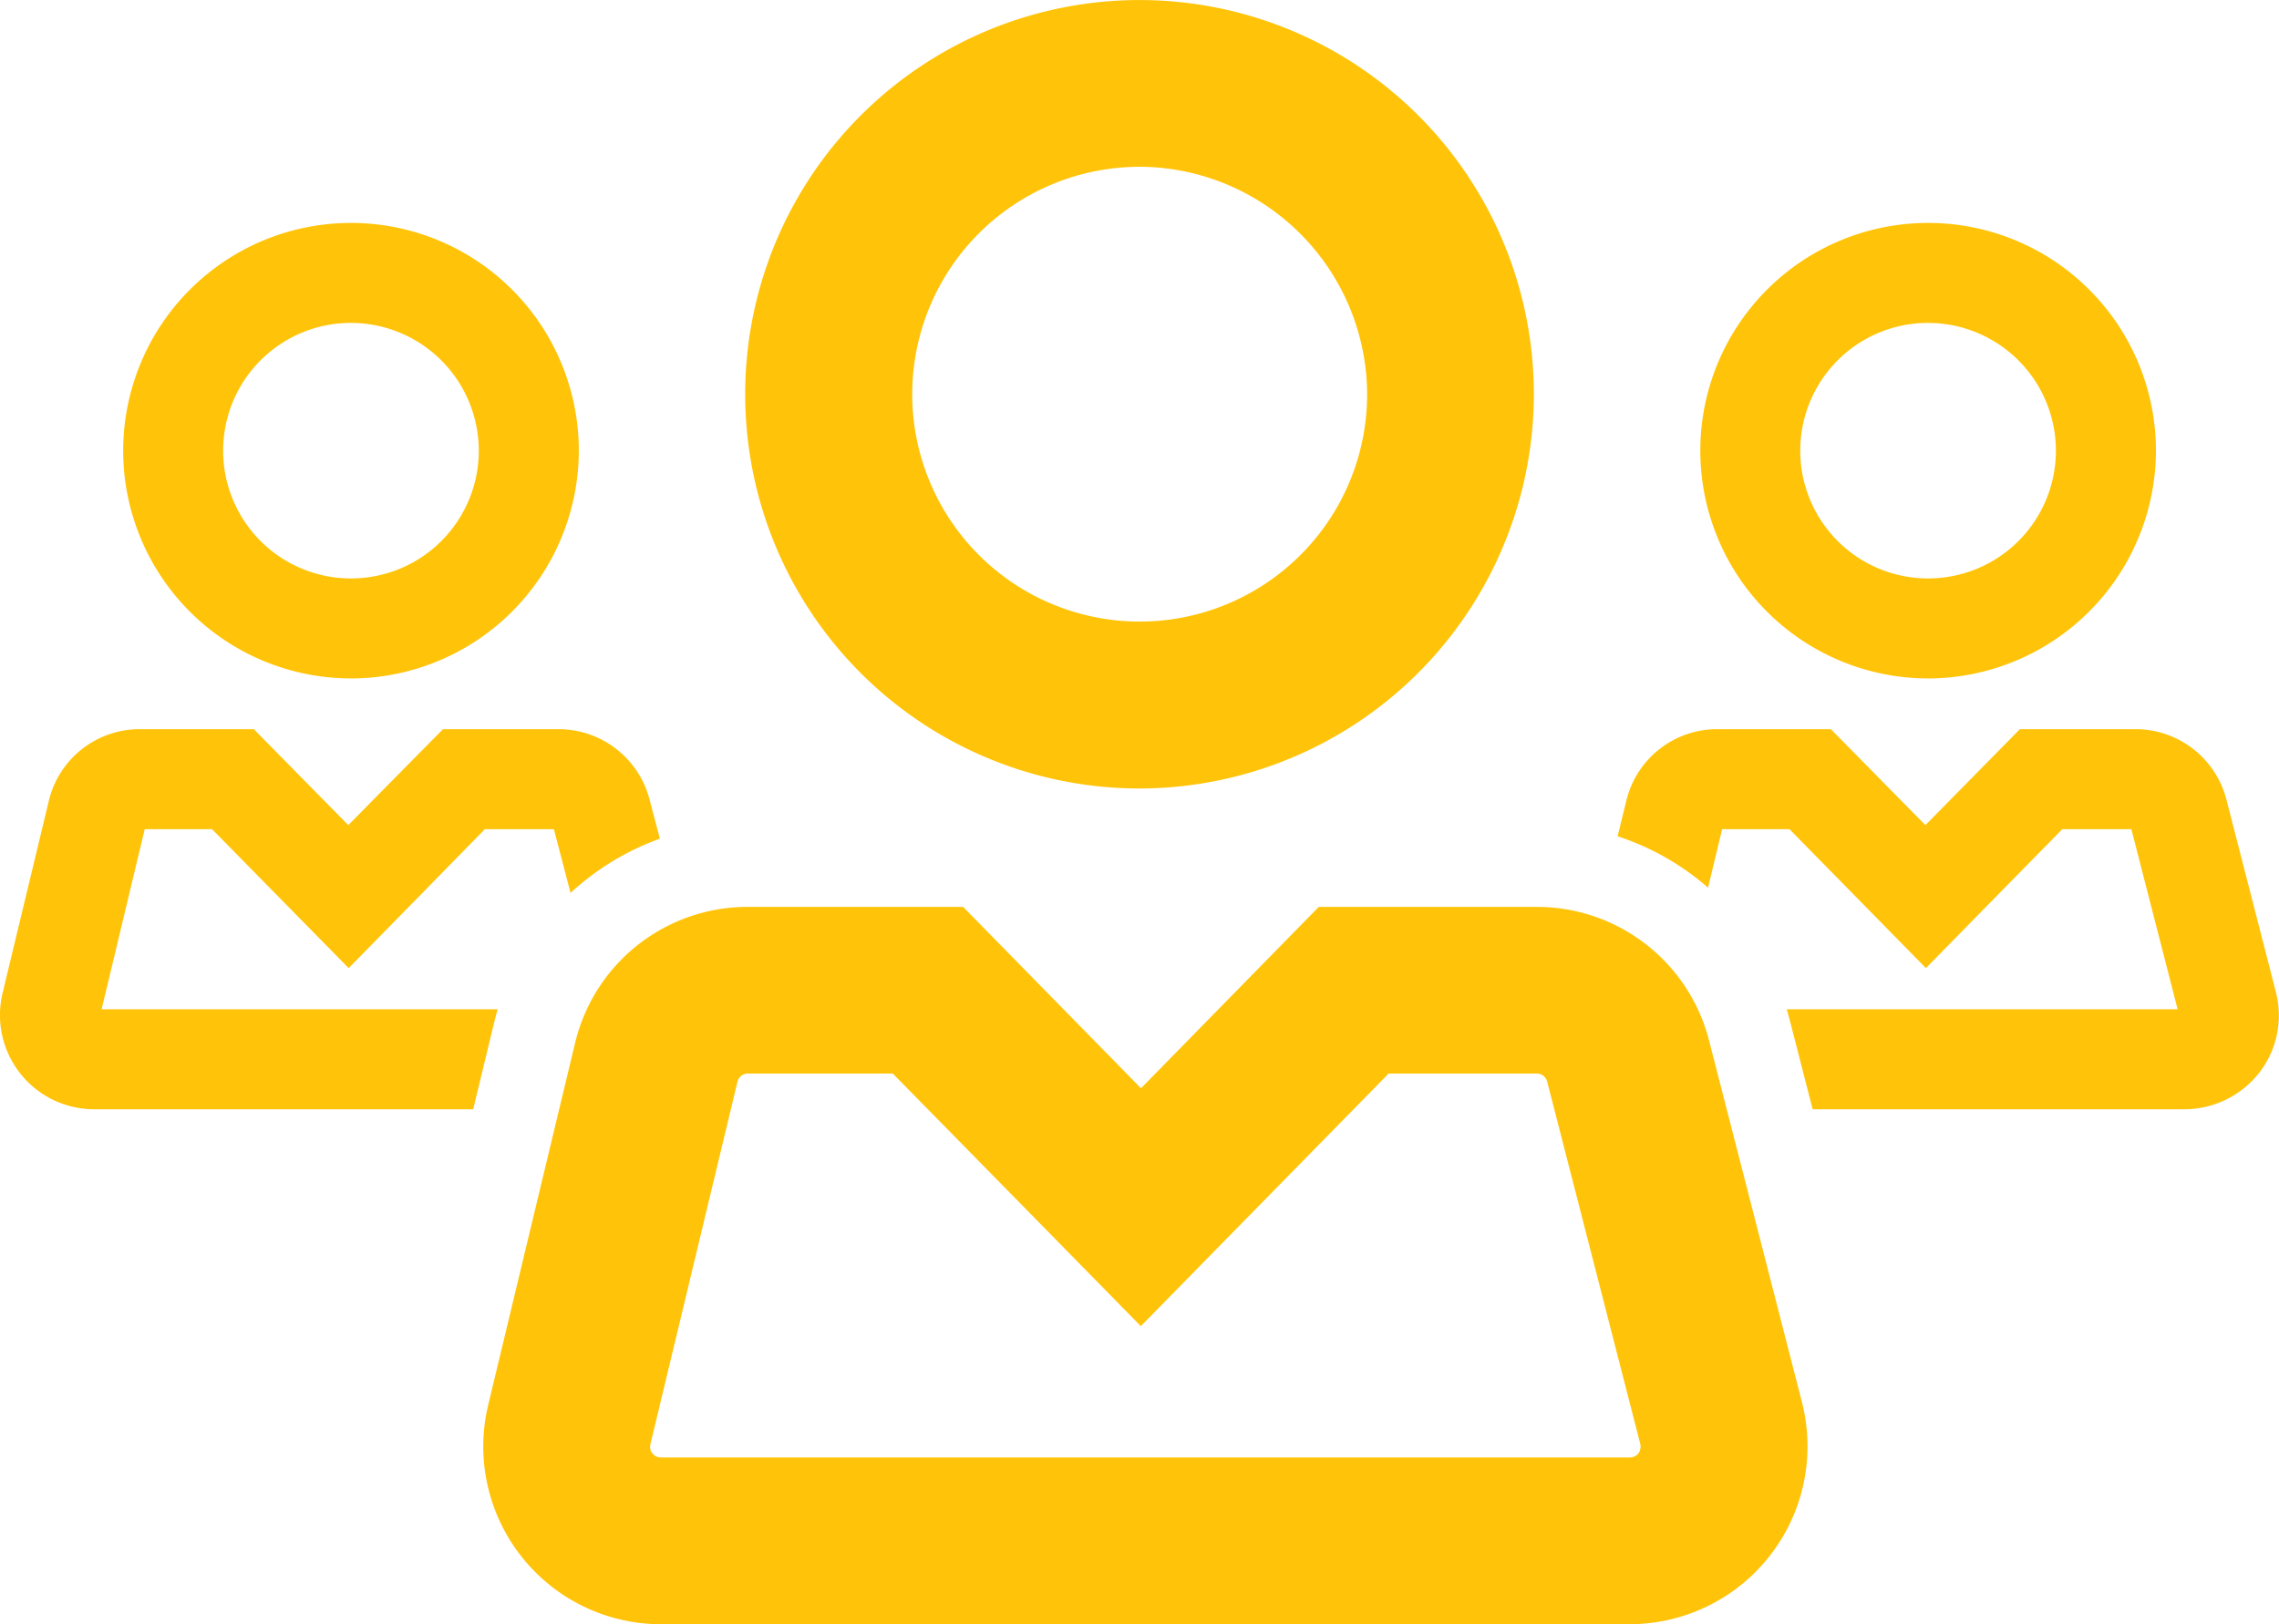 <svg xmlns="http://www.w3.org/2000/svg" width="56.111" height="40.002" viewBox="0 0 56.111 40.002"><path d="M23337.92,20579.383h-23.855a4.378,4.378,0,0,1-4.256-5.393l2.141-8.922a4.365,4.365,0,0,1,4.254-3.352h5.3l4.379,4.467,4.377-4.467h5.369a4.376,4.376,0,0,1,4.238,3.281l2.291,8.922a4.382,4.382,0,0,1-4.236,5.463Zm-21.717-13.562a.262.262,0,0,0-.256.205l-2.141,8.92a.26.26,0,0,0,.047.229.272.272,0,0,0,.211.1h23.855a.272.272,0,0,0,.211-.1.292.292,0,0,0,.047-.229l-2.293-8.926a.267.267,0,0,0-.258-.2h-3.645l-3.172,3.234-2.93,2.988-2.932-2.988-3.176-3.234Zm35.385.879h-9.168l-.568-2.211c-.012-.041-.023-.084-.035-.127l-.018-.062-.018-.062h9.625l-1.139-4.436h-1.7l-1.6,1.629-1.758,1.793-1.76-1.793-1.6-1.629h-1.658l-.346,1.441a6.412,6.412,0,0,0-2.227-1.266l.211-.861a2.3,2.3,0,0,1,2.25-1.777h2.789l2.328,2.363,2.326-2.363h2.848a2.312,2.312,0,0,1,2.24,1.742l1.213,4.723a2.306,2.306,0,0,1-.41,2A2.344,2.344,0,0,1,23351.588,20566.7Zm-42.143,0h-9.336a2.319,2.319,0,0,1-2.256-2.855l1.137-4.729a2.3,2.3,0,0,1,2.25-1.777h2.8l2.326,2.363,2.332-2.363h2.844a2.315,2.315,0,0,1,2.244,1.742l.252.955a6.492,6.492,0,0,0-2.2,1.336l-.41-1.57h-1.7l-1.594,1.629-1.758,1.793-1.764-1.793-1.6-1.629h-1.658l-1.061,4.436h9.752q-.047.161-.094.352l-.51,2.109Zm16.406-7.9a9.709,9.709,0,1,1,9.705-9.707A9.722,9.722,0,0,1,23325.852,20558.8Zm0-15.311a5.6,5.6,0,1,0,5.6,5.6A5.625,5.625,0,0,0,23325.852,20543.488Zm19.412,12.6a5.609,5.609,0,1,1,5.609-5.609A5.62,5.62,0,0,1,23345.264,20556.09Zm0-8.756a3.147,3.147,0,1,0,3.146,3.146A3.15,3.15,0,0,0,23345.264,20547.334Zm-38.83,8.756a5.609,5.609,0,1,1,5.609-5.609A5.617,5.617,0,0,1,23306.434,20556.09Zm0-8.756a3.147,3.147,0,1,0,3.146,3.146A3.15,3.15,0,0,0,23306.434,20547.334Z" transform="translate(-23297.791 -20539.381)" fill="#ffc409"/></svg>